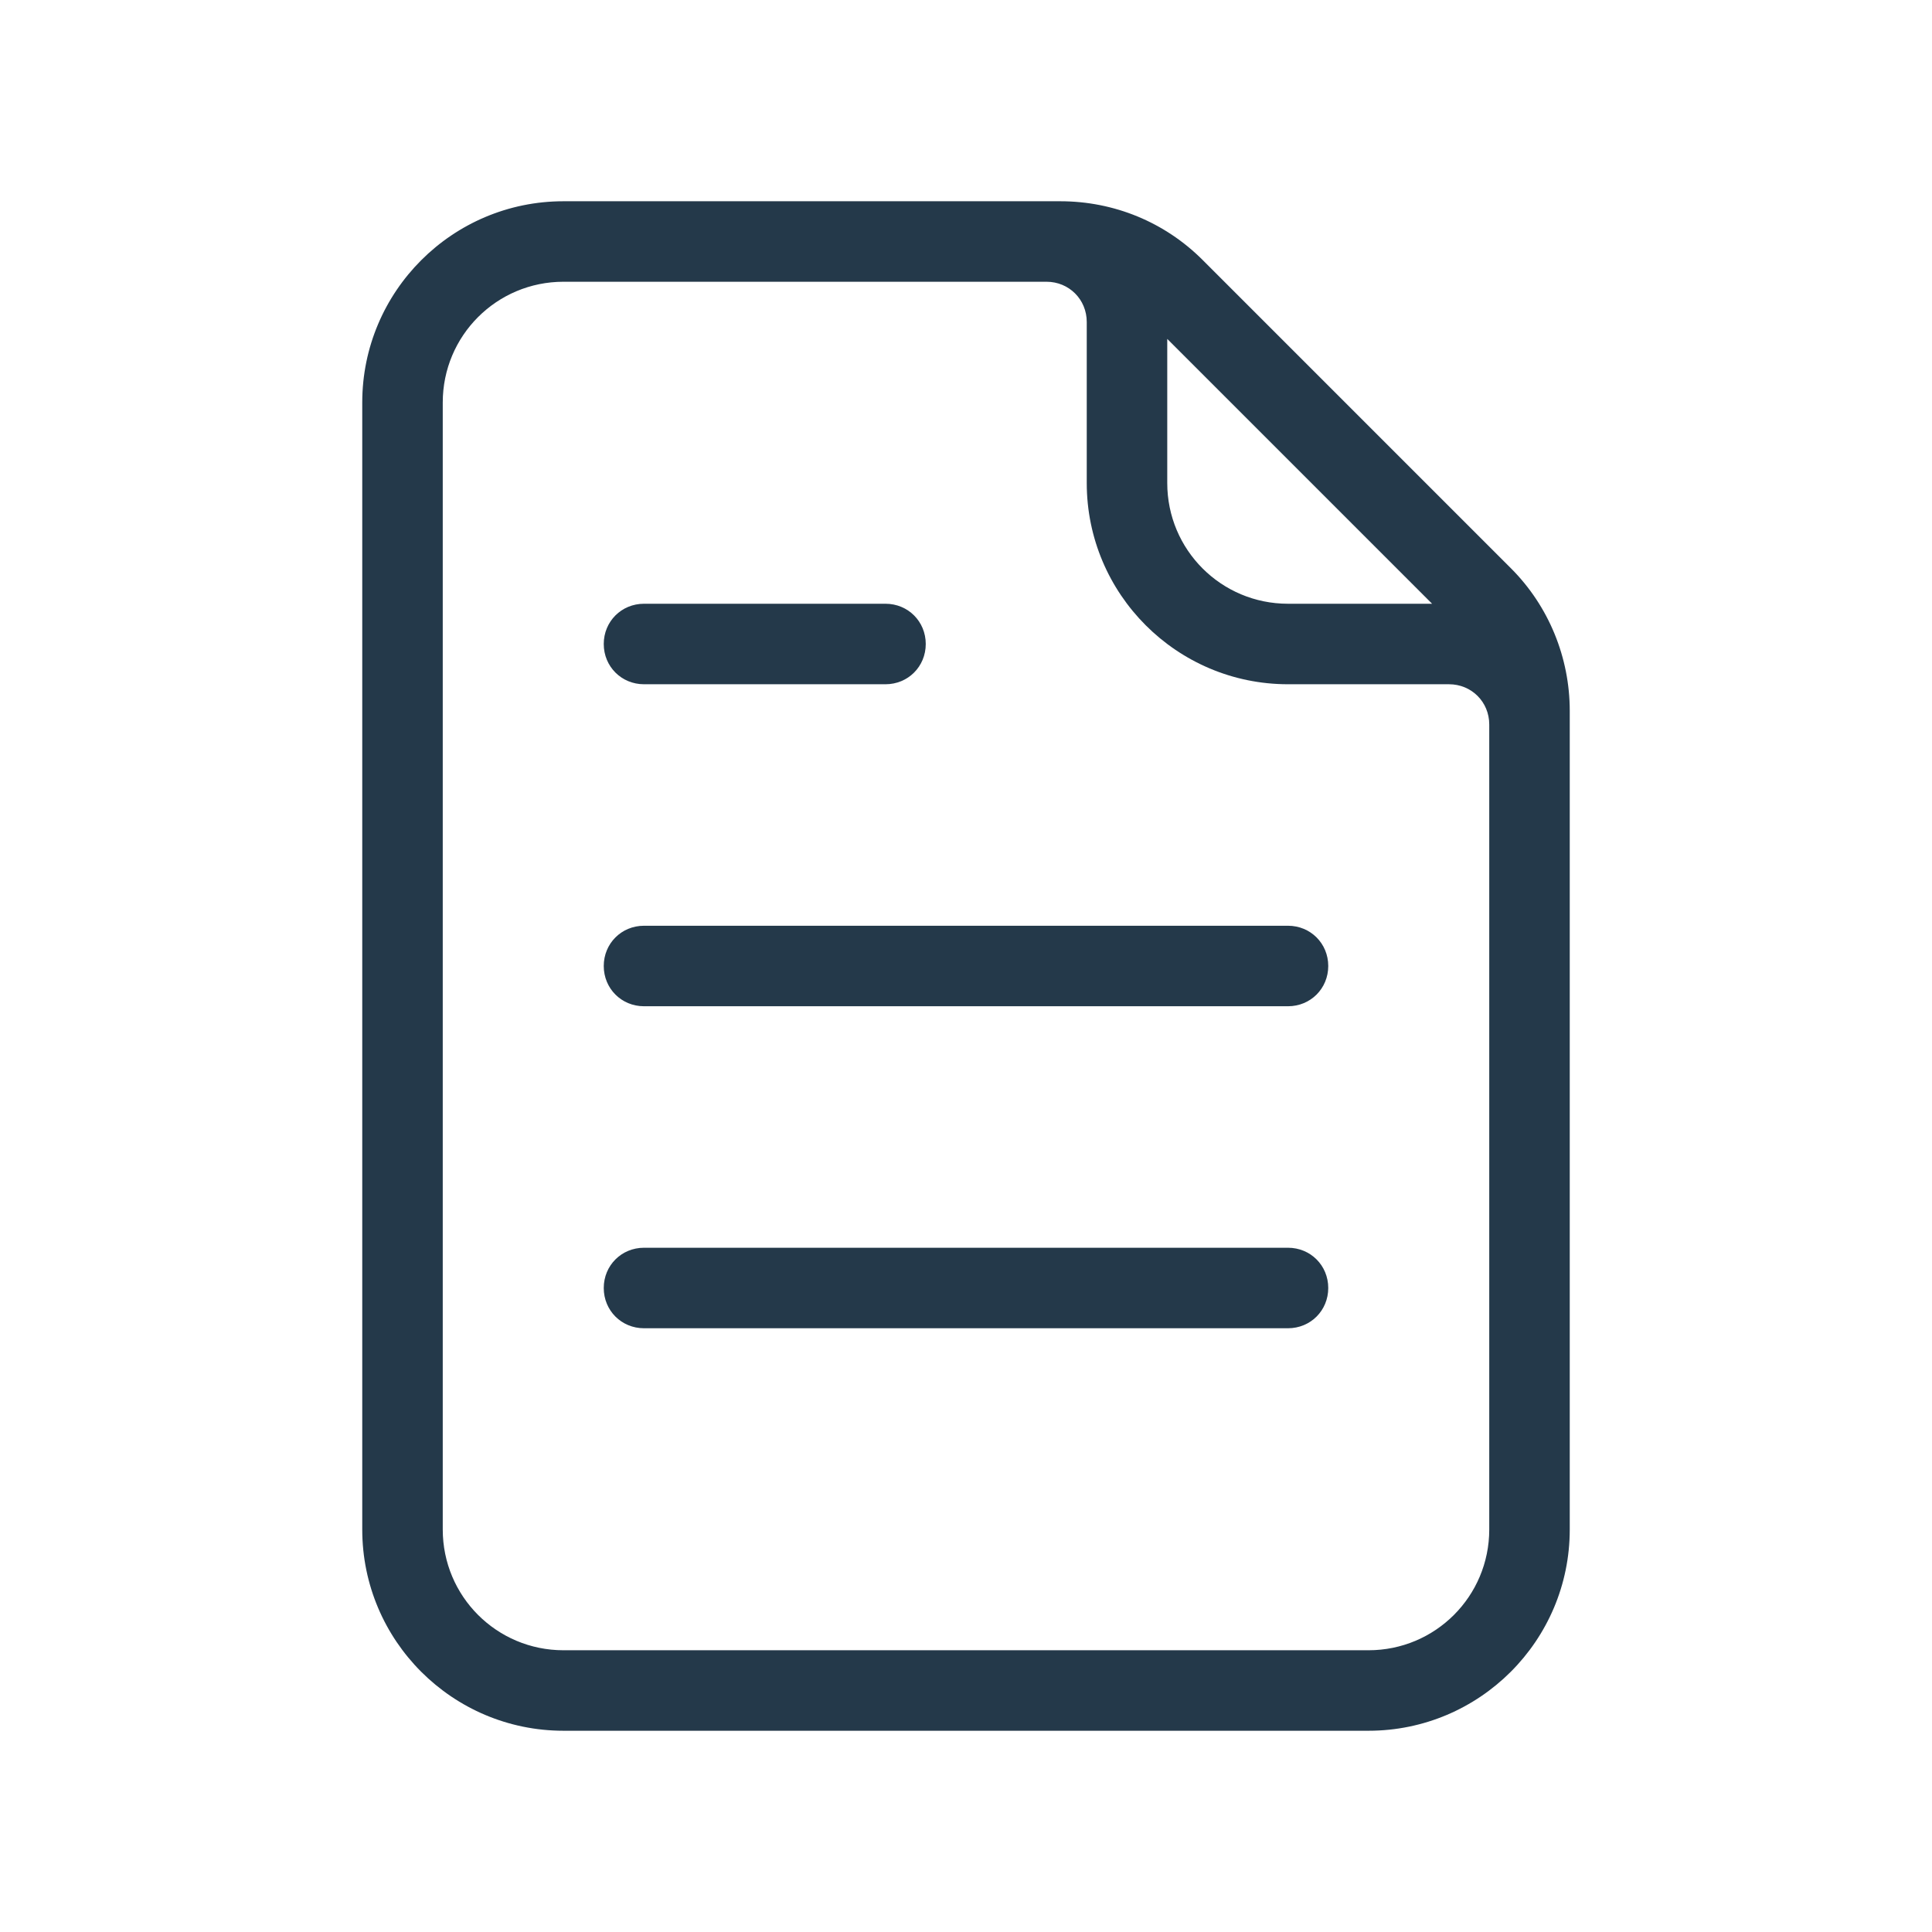 <svg width="24" height="24" viewBox="0 0 24 24" fill="none" xmlns="http://www.w3.org/2000/svg">
<path d="M13.17 2.5H7C5.62 2.5 4.5 3.62 4.5 5V19C4.5 20.38 5.62 21.5 7 21.5H17C18.38 21.5 19.5 20.38 19.5 19V8.83C19.5 8.17 19.24 7.53 18.77 7.06L14.94 3.23C14.47 2.76 13.84 2.5 13.17 2.5ZM14.5 4.21L17.79 7.5H16C15.17 7.5 14.5 6.83 14.5 6V4.21ZM17 20.5H7C6.17 20.5 5.5 19.83 5.5 19V5C5.5 4.17 6.17 3.5 7 3.5H13C13.28 3.5 13.5 3.72 13.5 4V6C13.5 7.38 14.62 8.5 16 8.5H18C18.28 8.5 18.5 8.72 18.5 9V19C18.5 19.83 17.83 20.5 17 20.5Z" fill="#24394A"/>
<path d="M16 11.5H8C7.72 11.5 7.5 11.72 7.5 12C7.5 12.28 7.72 12.5 8 12.5H16C16.28 12.5 16.5 12.28 16.5 12C16.5 11.72 16.28 11.5 16 11.5Z" fill="#24394A"/>
<path d="M16 15.5H8C7.72 15.5 7.5 15.72 7.5 16C7.5 16.28 7.72 16.5 8 16.5H16C16.28 16.5 16.5 16.28 16.5 16C16.5 15.72 16.28 15.5 16 15.5Z" fill="#24394A"/>
<path d="M8 8.5H11C11.28 8.5 11.5 8.28 11.5 8C11.5 7.72 11.28 7.5 11 7.5H8C7.72 7.5 7.5 7.72 7.5 8C7.5 8.28 7.72 8.5 8 8.5Z" fill="#24394A"/>
</svg>
